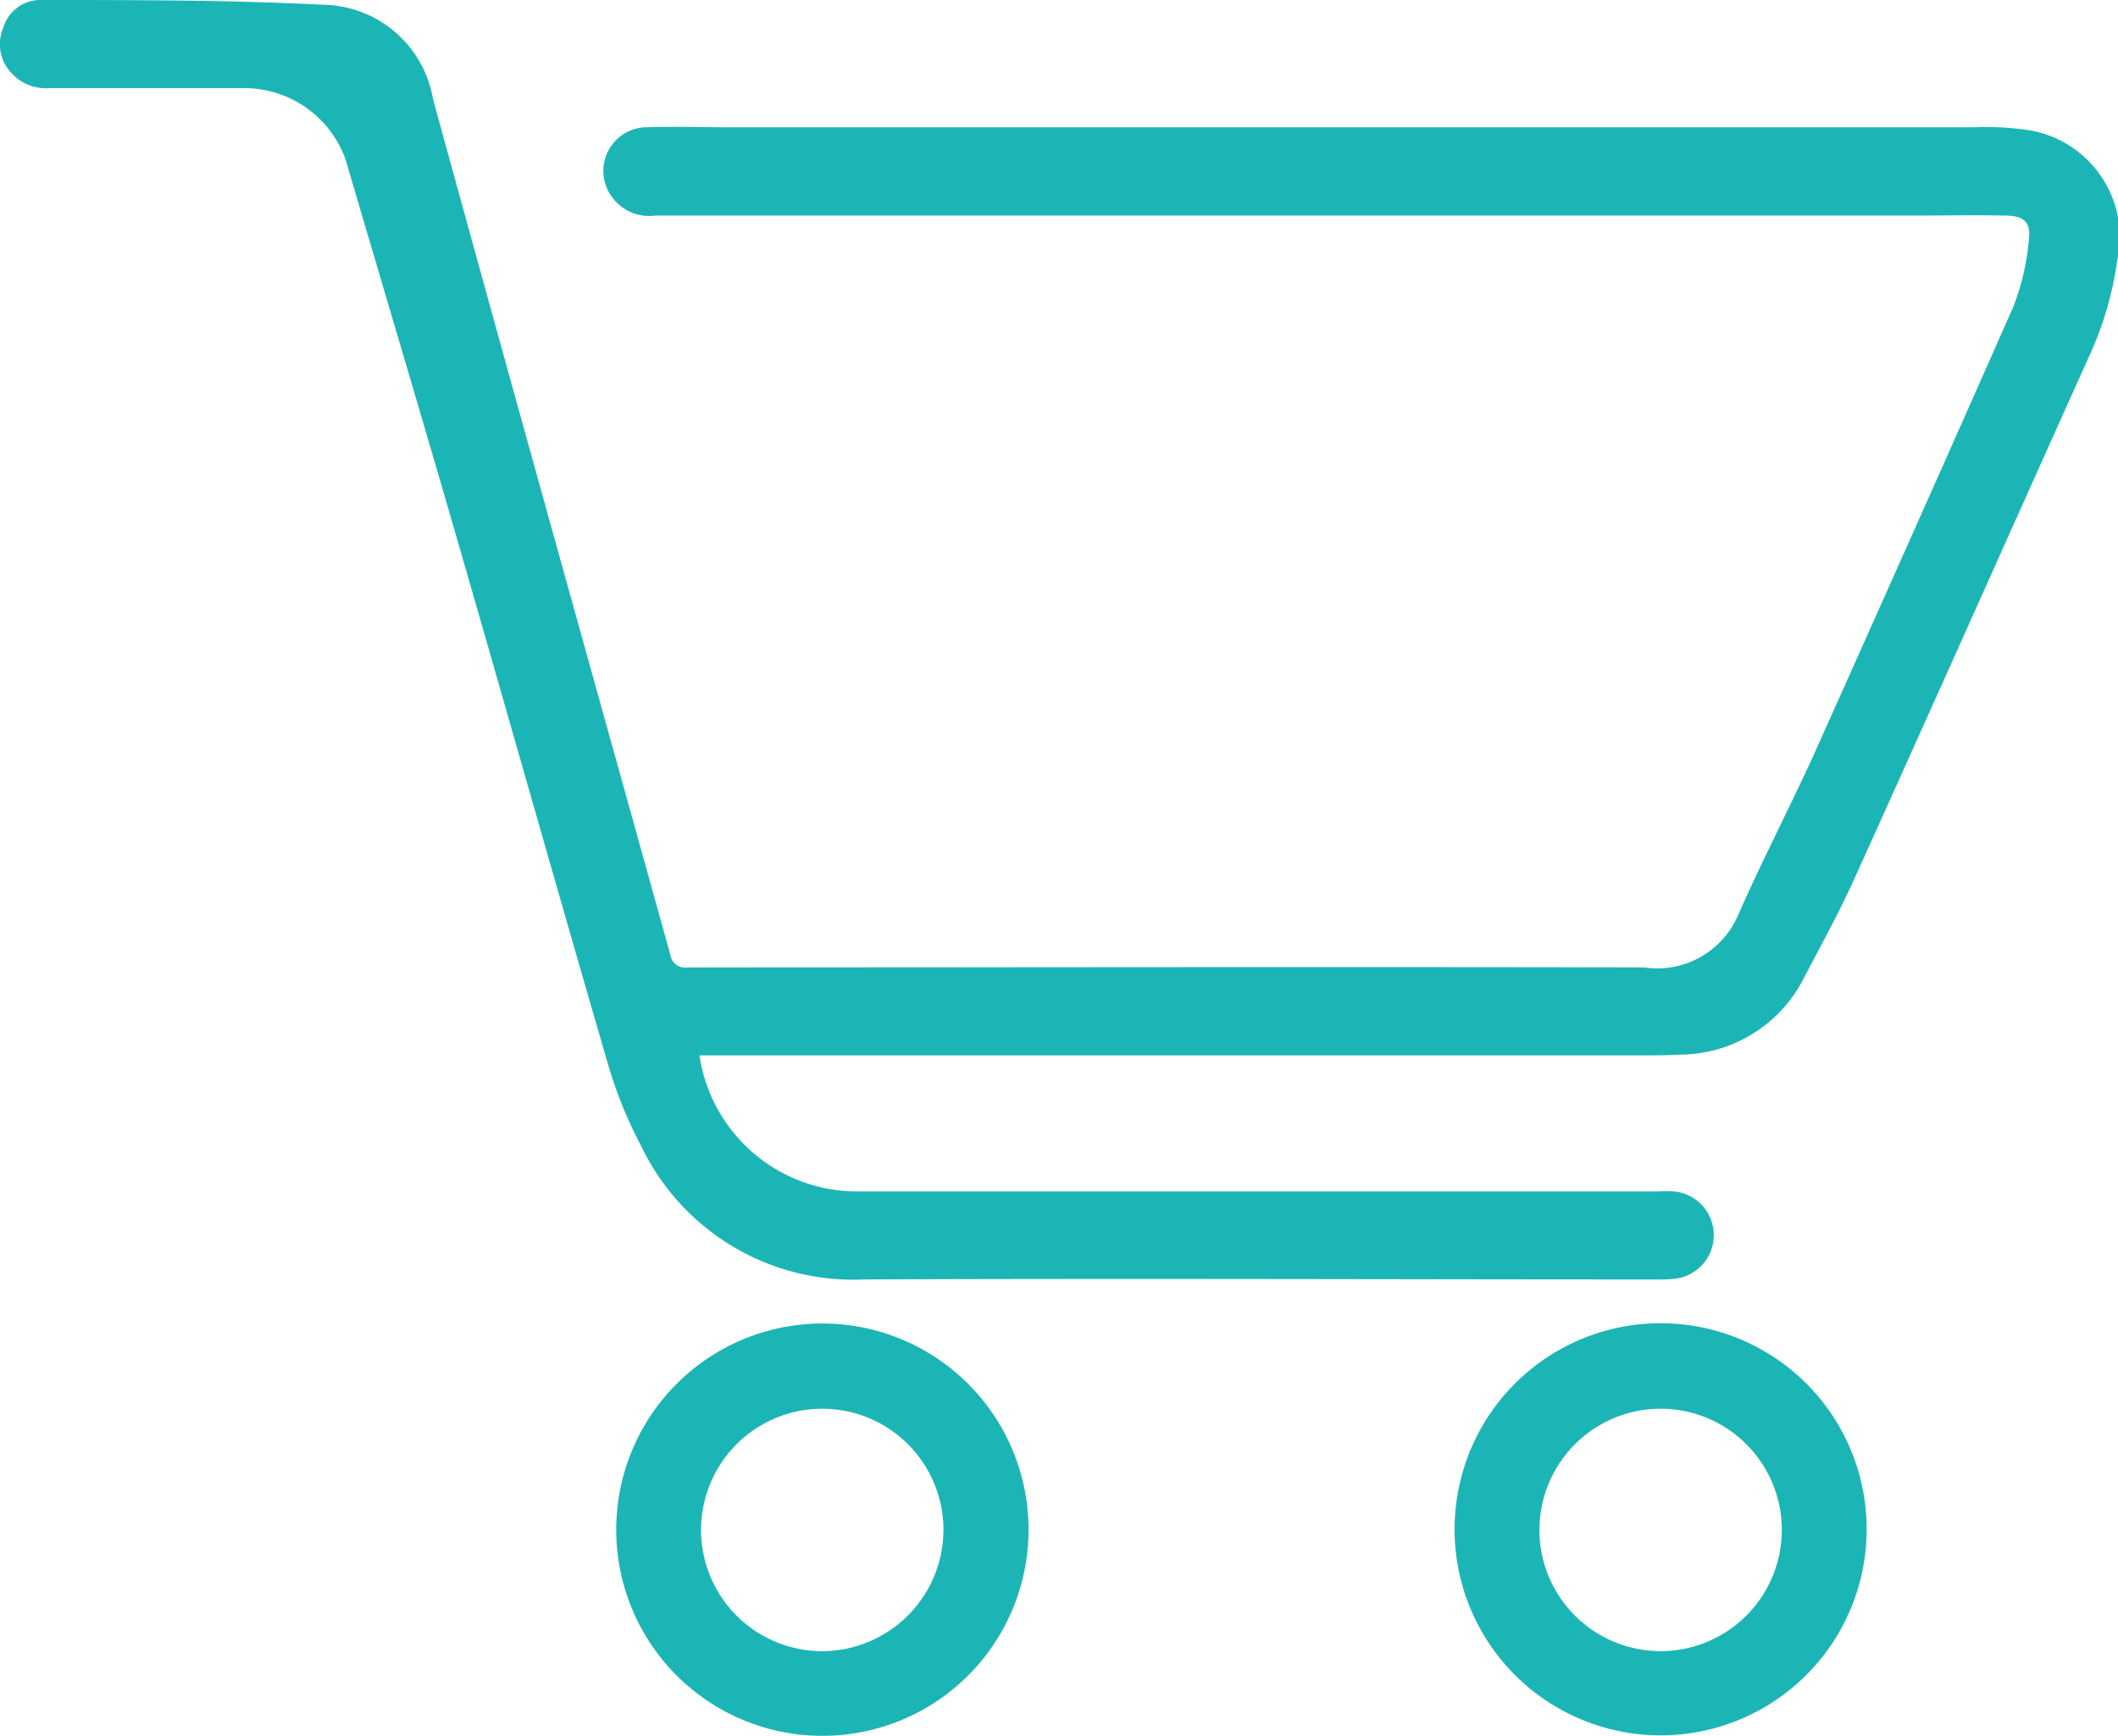 <svg id="cart" xmlns="http://www.w3.org/2000/svg" xmlns:xlink="http://www.w3.org/1999/xlink" width="16.828" height="13.791" viewBox="0 0 16.828 13.791">
  <defs>
    <clipPath id="clip-path">
      <rect id="Rectangle_17577" data-name="Rectangle 17577" width="16.828" height="13.79" fill="#1cb5b5" stroke="rgba(0,0,0,0)" stroke-width="1"/>
    </clipPath>
  </defs>
  <g id="Group_17759" data-name="Group 17759" clip-path="url(#clip-path)">
    <path id="Path_57941" data-name="Path 57941" d="M5.558,8.391A1.268,1.268,0,0,0,6.786,9.466h6.382a1.188,1.188,0,0,1,.136,0,.349.349,0,0,1,.028.69.775.775,0,0,1-.146.009c-2.106,0-4.213-.009-6.319,0A1.868,1.868,0,0,1,5.092,9.1a3.423,3.423,0,0,1-.266-.661c-.41-1.409-.808-2.821-1.216-4.231-.284-.982-.577-1.962-.865-2.943A.855.855,0,0,0,1.946.7c-.519,0-1.037,0-1.556,0a.365.365,0,0,1-.3-.121A.331.331,0,0,1,.026.22.308.308,0,0,1,.309,0c.756,0,1.514,0,2.269.038a.9.9,0,0,1,.862.748c.622,2.269,1.257,4.536,1.886,6.8a.117.117,0,0,0,.136.1c2.534,0,5.068-.006,7.6,0a.7.7,0,0,0,.75-.421c.186-.423.4-.833.592-1.254q.8-1.782,1.591-3.571a1.918,1.918,0,0,0,.124-.527c.019-.148-.036-.2-.188-.2-.245-.006-.491,0-.736,0l-9.989,0a.366.366,0,0,1-.4-.264.347.347,0,0,1,.34-.438c.21-.007.42,0,.631,0l9.915,0a2.321,2.321,0,0,1,.419.022.861.861,0,0,1,.71,1.041,2.678,2.678,0,0,1-.221.753c-.627,1.393-1.248,2.788-1.878,4.179-.121.267-.266.525-.4.784a1.109,1.109,0,0,1-.99.589c-.1.006-.21.006-.315.006H5.558Z" transform="translate(0 0)" fill="#1cb5b5" stroke="rgba(0,0,0,0)" stroke-width="1"/>
    <path id="Path_57942" data-name="Path 57942" d="M51.592,112.43a1.638,1.638,0,1,1,1.638,1.638,1.638,1.638,0,0,1-1.638-1.638m2.6-.005a.963.963,0,1,0-.946.97.966.966,0,0,0,.946-.97" transform="translate(-46.696 -100.277)" fill="#1cb5b5" stroke="rgba(0,0,0,0)" stroke-width="1"/>
    <path id="Path_57943" data-name="Path 57943" d="M125.1,112.43a1.637,1.637,0,1,1-1.638-1.639,1.636,1.636,0,0,1,1.638,1.639m-2.6,0a.963.963,0,1,0,.967-.96.964.964,0,0,0-.967.96" transform="translate(-110.269 -100.278)" fill="#1cb5b5" stroke="rgba(0,0,0,0)" stroke-width="1"/>
  </g>
</svg>
